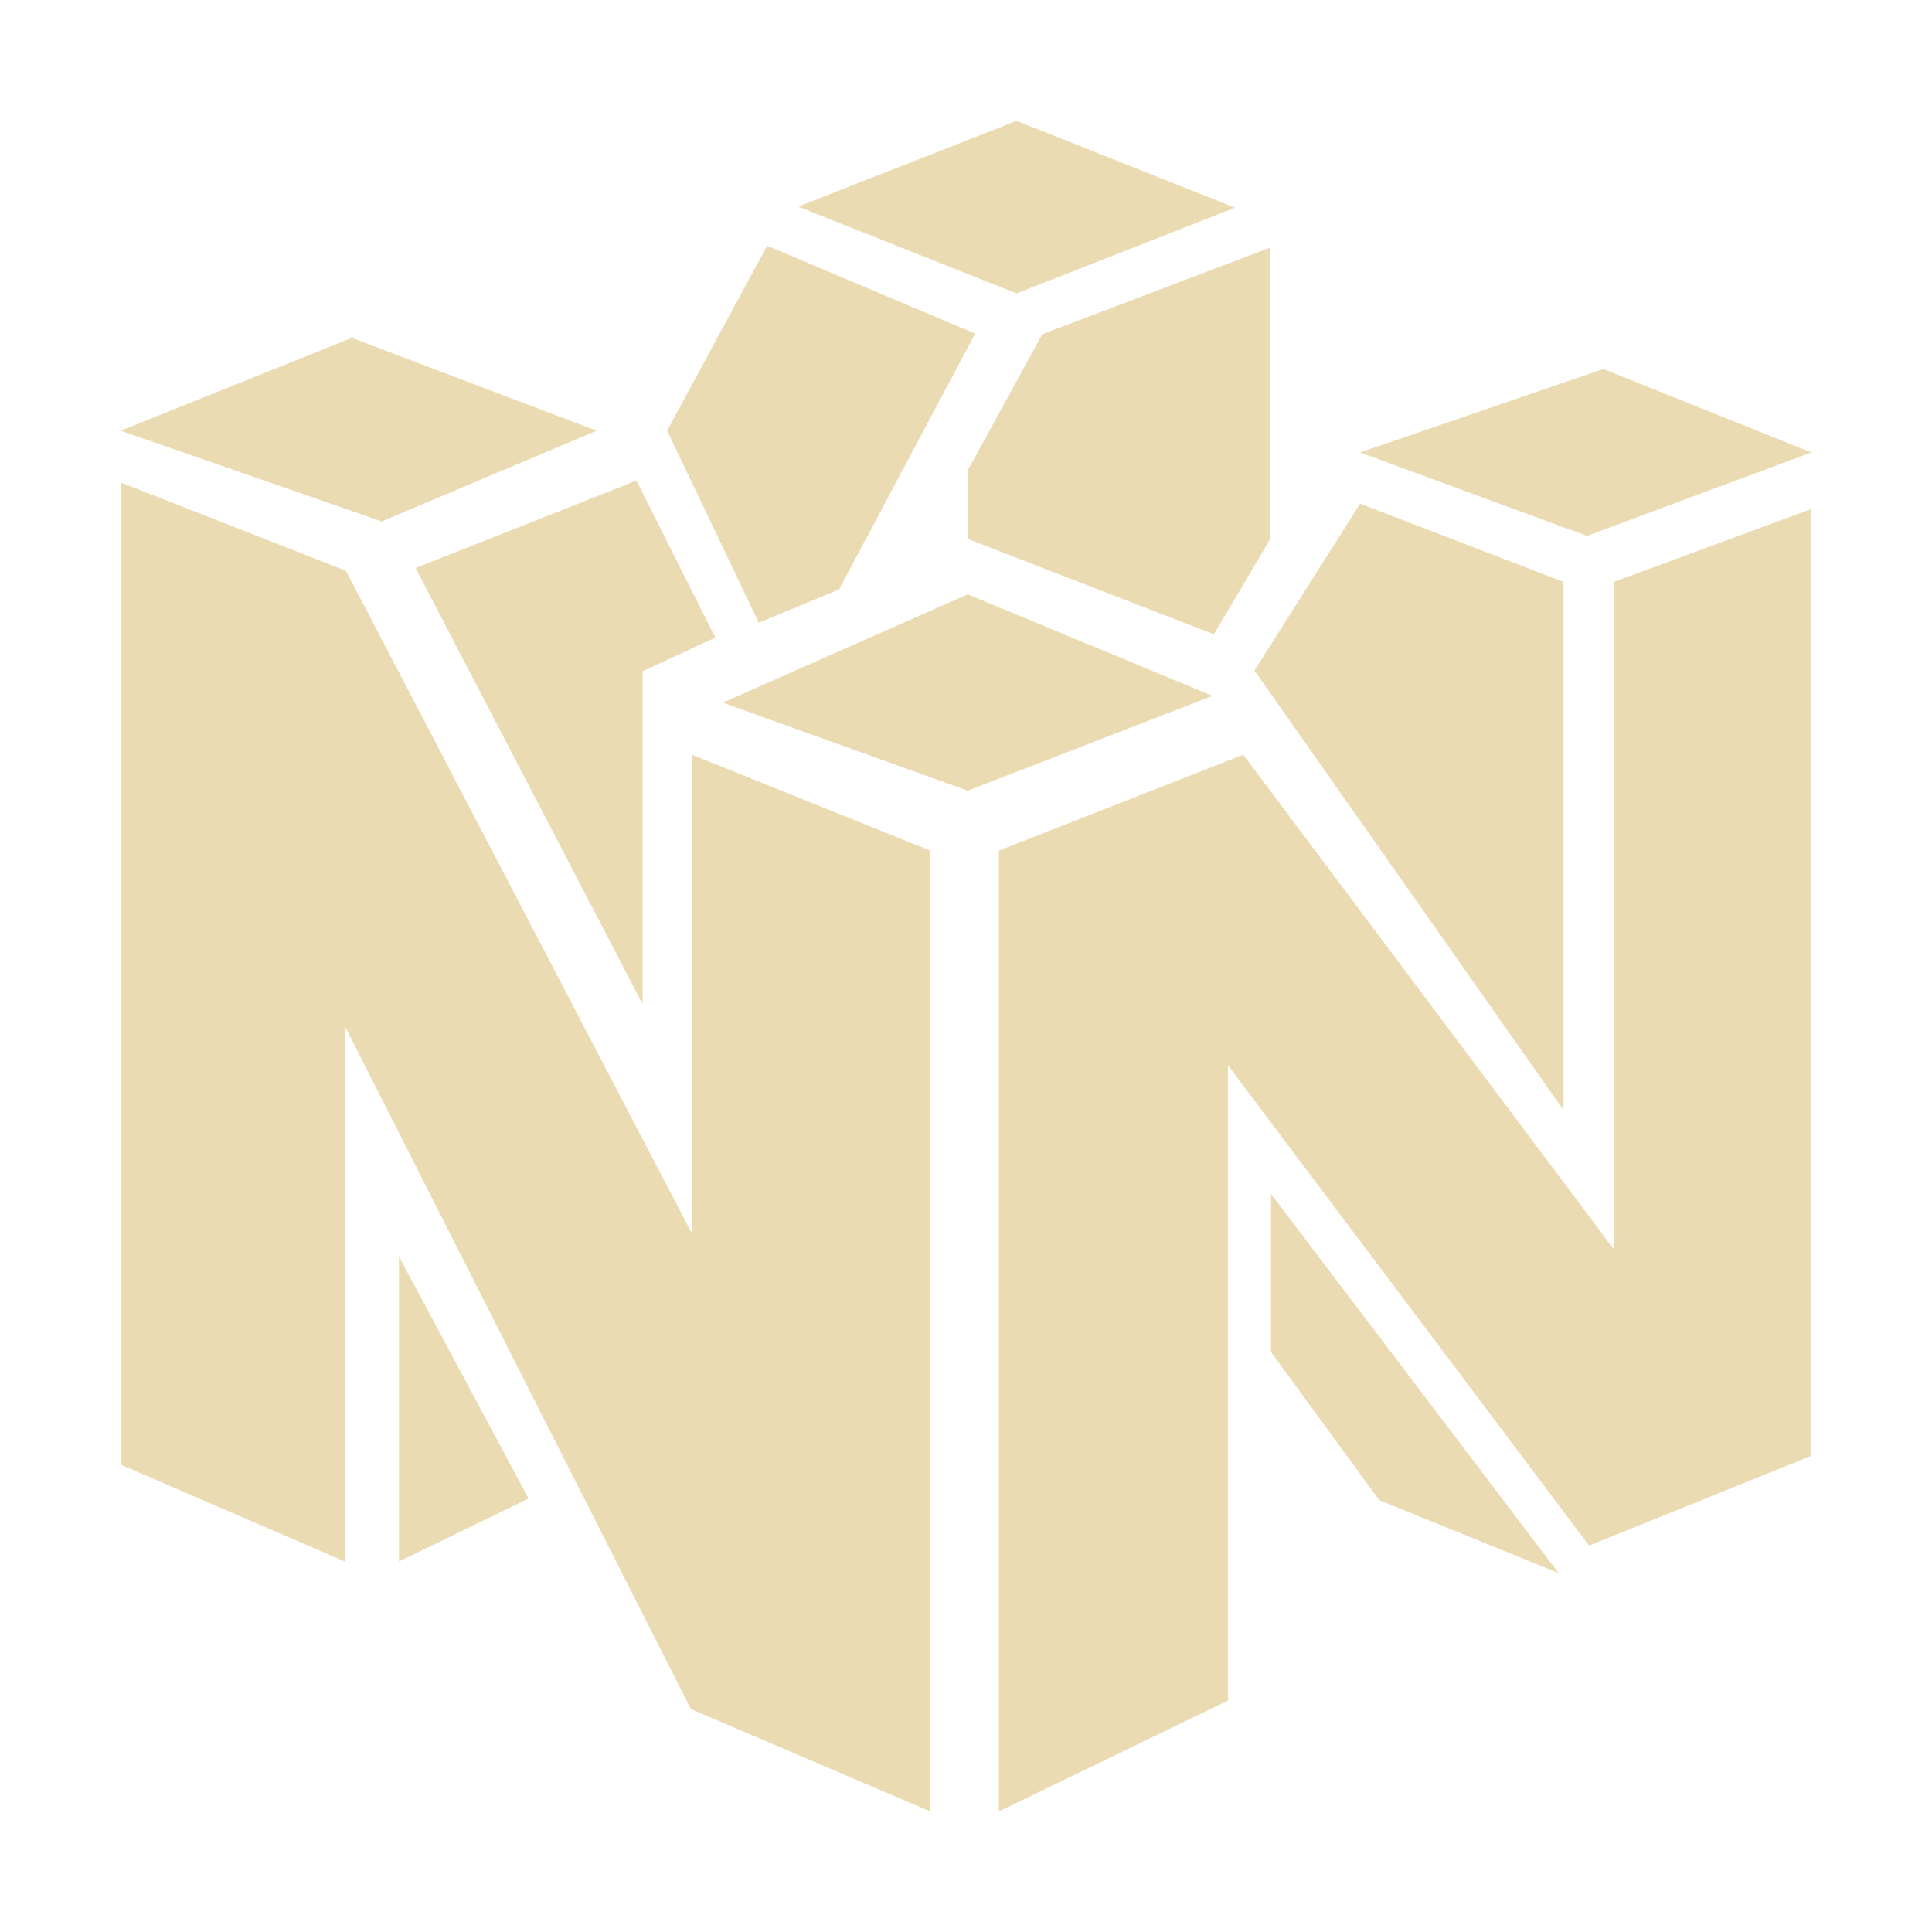 <svg width="16" height="16" version="1.1" xmlns="http://www.w3.org/2000/svg">
  <defs>
    <style id="current-color-scheme" type="text/css">.ColorScheme-Text { color:#ebdbb2; } .ColorScheme-Highlight { color:#458588; }</style>
  </defs>
  <path class="ColorScheme-Text" d="m13.16 12.8-2.99-3.977v5.26l-1.897 0.918v-7.957l2.023-0.794 3.067 4.094v-5.524l1.638-0.605v7.841zm-8.783-0.39-1.073-2.004v2.526zm3.326 2.591v-7.957l-1.973-0.794v3.965l-2.865-5.488-1.865-0.731v8.134l1.857 0.802v-4.433l2.865 5.655zm5.205-1.973-2.382-3.14v1.309l0.896 1.226zm-4.894-8.565 2.039 0.79 0.467-0.79v-2.413l-1.888 0.718-0.618 1.128zm-1.065 0.418 1.127-2.118-1.723-0.728-0.828 1.532 0.759 1.59zm1.065 1.667 2.028-0.785-2.028-0.841-2.028 0.897zm-5.1-3.75-1.914 0.769 2.161 0.751 1.78-0.751zm7.314-1.078-1.809-0.719-1.809 0.71 1.809 0.719zm1.036 2.027 1.878 0.691 1.859-0.691-1.723-0.691zm-5.34 1.533-0.653-1.3-1.829 0.724 1.88 3.612v-2.757zm5.34-1.109-0.875 1.382 2.559 3.64v-4.374z" fill="currentColor"/>
</svg>
